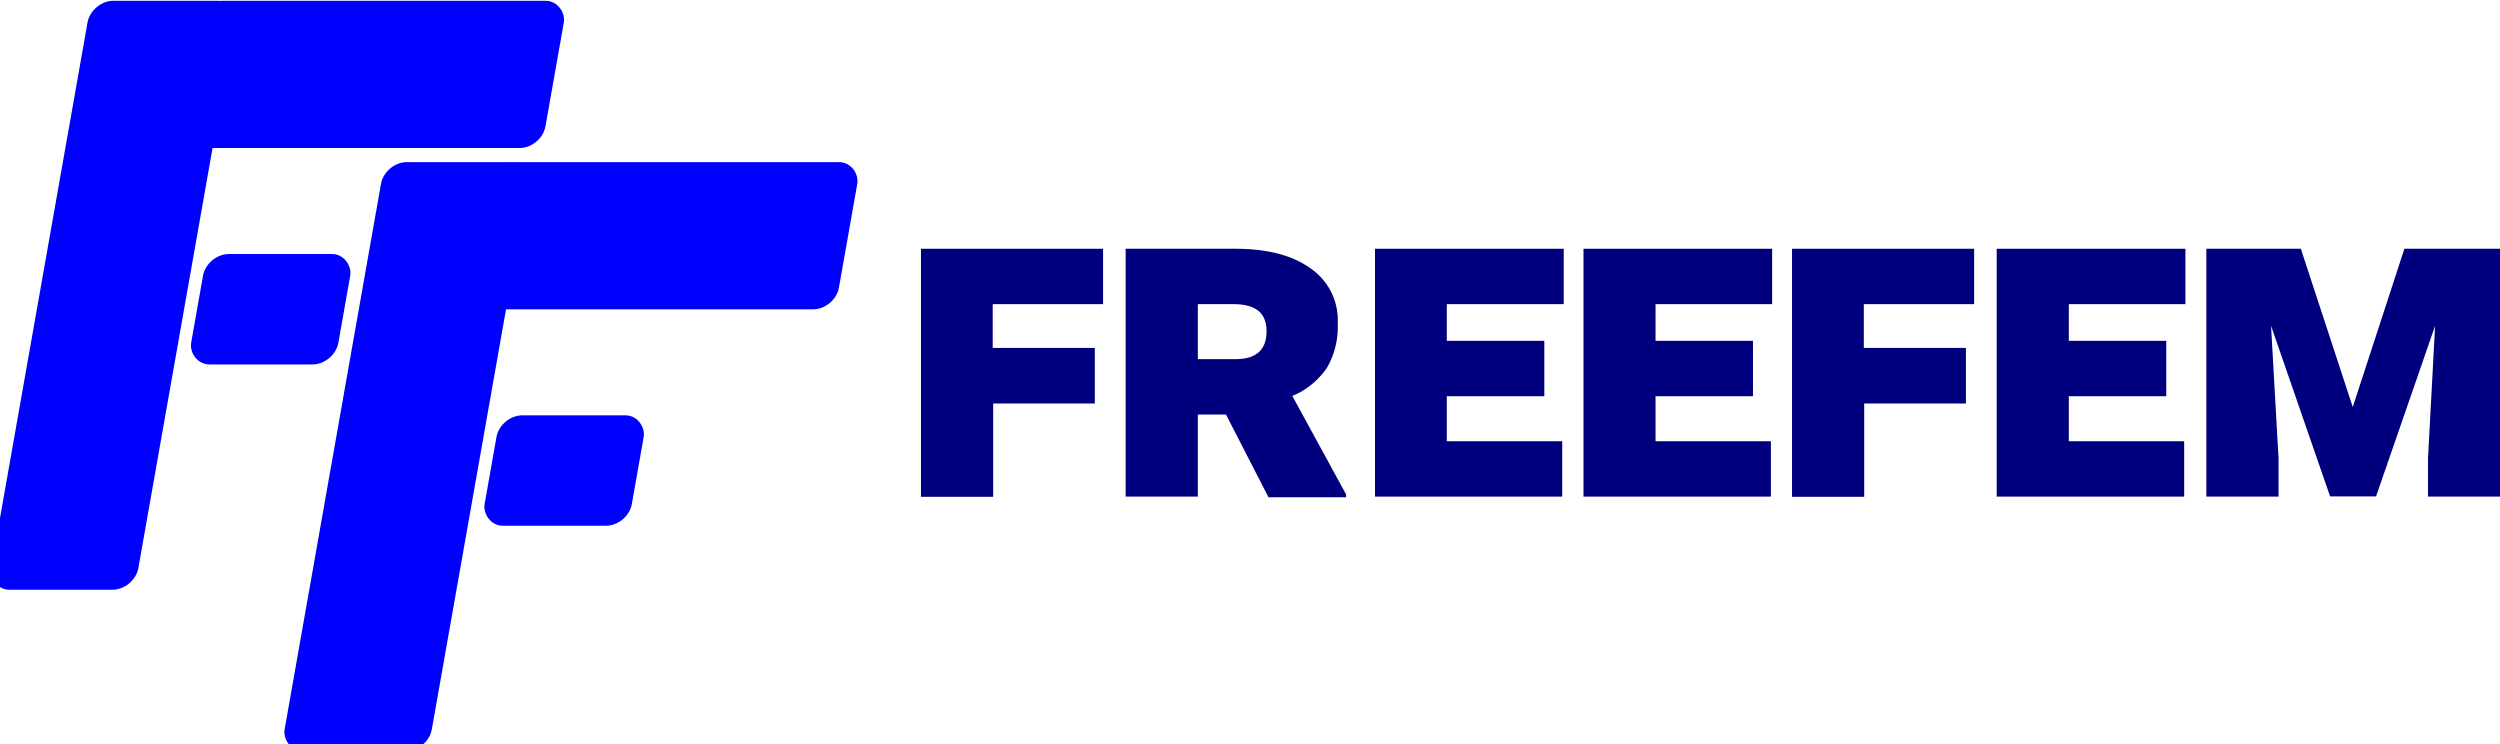 <?xml version="1.0" encoding="UTF-8" standalone="no"?>
<svg
   xmlns:dc="http://purl.org/dc/elements/1.1/"
   xmlns:cc="http://creativecommons.org/ns#"
   xmlns:rdf="http://www.w3.org/1999/02/22-rdf-syntax-ns#"
   xmlns:svg="http://www.w3.org/2000/svg"
   xmlns="http://www.w3.org/2000/svg"
   xmlns:sodipodi="http://sodipodi.sourceforge.net/DTD/sodipodi-0.dtd"
   xmlns:inkscape="http://www.inkscape.org/namespaces/inkscape"
   id="Calque_1"
   data-name="Calque 1"
   viewBox="0 0 380.98 113.39"
   version="1.1"
   sodipodi:docname="Logo.svg"
   inkscape:version="0.92.4 5da689c313, 2019-01-14">
  <sodipodi:namedview
     pagecolor="#ffffff"
     bordercolor="#666666"
     borderopacity="1"
     objecttolerance="10"
     gridtolerance="10"
     guidetolerance="10"
     inkscape:pageopacity="0"
     inkscape:pageshadow="2"
     inkscape:window-width="1920"
     inkscape:window-height="1043"
     id="namedview28"
     showgrid="false"
     inkscape:zoom="1.1312929"
     inkscape:cx="194.02578"
     inkscape:cy="53.159222"
     inkscape:window-x="1920"
     inkscape:window-y="0"
     inkscape:window-maximized="1"
     inkscape:current-layer="layer1" />
  <defs
     id="defs4">
    <style
       id="style2">.cls-1{fill:blue;}.cls-2{fill:#00007f;}</style>
  </defs>
  <title
     id="title6">Logo</title>
  <path
     class="cls-2"
     d="M397.36,291H381.81v14.22h-11V267.42h27.75v8.44H381.74v6.67H397.3V291Z"
     transform="translate(-230.46 -229.51)"
     id="path13" />
  <path
     class="cls-2"
     d="M417.29,292.68H413v12.51H402V267.42h16.7c4.89,0,8.76,1,11.49,3a9.55,9.55,0,0,1,4.13,8.32,12.59,12.59,0,0,1-1.59,6.73,11.85,11.85,0,0,1-5.33,4.38l8.19,15v.44H423.77ZM413,284.24h5.71c3.18,0,4.76-1.4,4.76-4.25s-1.71-4.13-5.08-4.13H413Z"
     transform="translate(-230.46 -229.51)"
     id="path15" />
  <path
     class="cls-2"
     d="M465.8,289.89H450.94v6.86h17.59v8.44H440V267.42h28.76v8.44H450.94v5.59H465.8Z"
     transform="translate(-230.46 -229.51)"
     id="path17" />
  <path
     class="cls-2"
     d="M497.6,289.89H482.75v6.86h17.58v8.44H471.77V267.42h28.75v8.44H482.75v5.59H497.6Z"
     transform="translate(-230.46 -229.51)"
     id="path19" />
  <path
     class="cls-2"
     d="M530.11,291H514.55v14.22h-11V267.42h27.75v8.44H514.49v6.67h15.56V291Z"
     transform="translate(-230.46 -229.51)"
     id="path21" />
  <path
     class="cls-2"
     d="M560.58,289.89H545.73v6.86h17.58v8.44H534.74V267.42H563.5v8.44H545.73v5.59h14.85Z"
     transform="translate(-230.46 -229.51)"
     id="path23" />
  <path
     class="cls-2"
     d="M581.09,267.42,589,291.54l7.87-24.12h14.6v37.77h-11v-5.84l1.08-20.19-9,26h-7l-9-26,1.14,20.19v5.84h-11V267.42Z"
     transform="translate(-230.46 -229.51)"
     id="path25" />
  <g
     transform="matrix(1.055,0,0,1.055,-2.785,-188.575)"
     id="layer1"
     inkscape:label="Calque 1">
    <rect
       style="fill:#0000ff;fill-opacity:1;stroke:none;stroke-width:0.85;stroke-linecap:round;stroke-linejoin:round;stroke-miterlimit:4;stroke-dasharray:none;stroke-dashoffset:0;stroke-opacity:1"
       id="rect1411"
       width="21.264"
       height="86.368"
       x="47.432"
       y="181.582"
       rx="3.19"
       transform="matrix(1,0,-0.174,0.985,0,0)" />
    <rect
       style="fill:#0000ff;fill-opacity:1;stroke:none;stroke-width:0.85;stroke-linecap:round;stroke-linejoin:round;stroke-miterlimit:4;stroke-dasharray:none;stroke-dashoffset:0;stroke-opacity:1"
       id="rect1413"
       width="53.16"
       height="21.592"
       x="63.07"
       y="181.582"
       rx="3.19"
       transform="matrix(1,0,-0.174,0.985,0,0)" />
    <rect
       style="fill:#0000ff;fill-opacity:1;stroke:none;stroke-width:0.85;stroke-linecap:round;stroke-linejoin:round;stroke-miterlimit:4;stroke-dasharray:none;stroke-dashoffset:0;stroke-opacity:1"
       id="rect1415"
       width="21.264"
       height="16.194"
       x="70.574"
       y="218.716"
       rx="3.19"
       transform="matrix(1,0,-0.174,0.985,0,0)" />
    <rect
       style="fill:#0000ff;fill-opacity:1;stroke:none;stroke-width:0.85;stroke-linecap:round;stroke-linejoin:round;stroke-miterlimit:4;stroke-dasharray:none;stroke-dashoffset:0;stroke-opacity:1"
       id="rect1411-6"
       width="21.264"
       height="86.368"
       x="93.938"
       y="205.239"
       rx="3.19"
       transform="matrix(1,0,-0.174,0.985,0,0)" />
    <rect
       style="fill:#0000ff;fill-opacity:1;stroke:none;stroke-width:0.85;stroke-linecap:round;stroke-linejoin:round;stroke-miterlimit:4;stroke-dasharray:none;stroke-dashoffset:0;stroke-opacity:1"
       id="rect1413-7"
       width="53.16"
       height="21.592"
       x="109.576"
       y="205.239"
       rx="3.19"
       transform="matrix(1,0,-0.174,0.985,0,0)" />
    <rect
       style="fill:#0000ff;fill-opacity:1;stroke:none;stroke-width:0.85;stroke-linecap:round;stroke-linejoin:round;stroke-miterlimit:4;stroke-dasharray:none;stroke-dashoffset:0;stroke-opacity:1"
       id="rect1415-5"
       width="21.264"
       height="16.194"
       x="117.079"
       y="242.373"
       rx="3.19"
       transform="matrix(1,0,-0.174,0.985,0,0)" />
  </g>
</svg>
